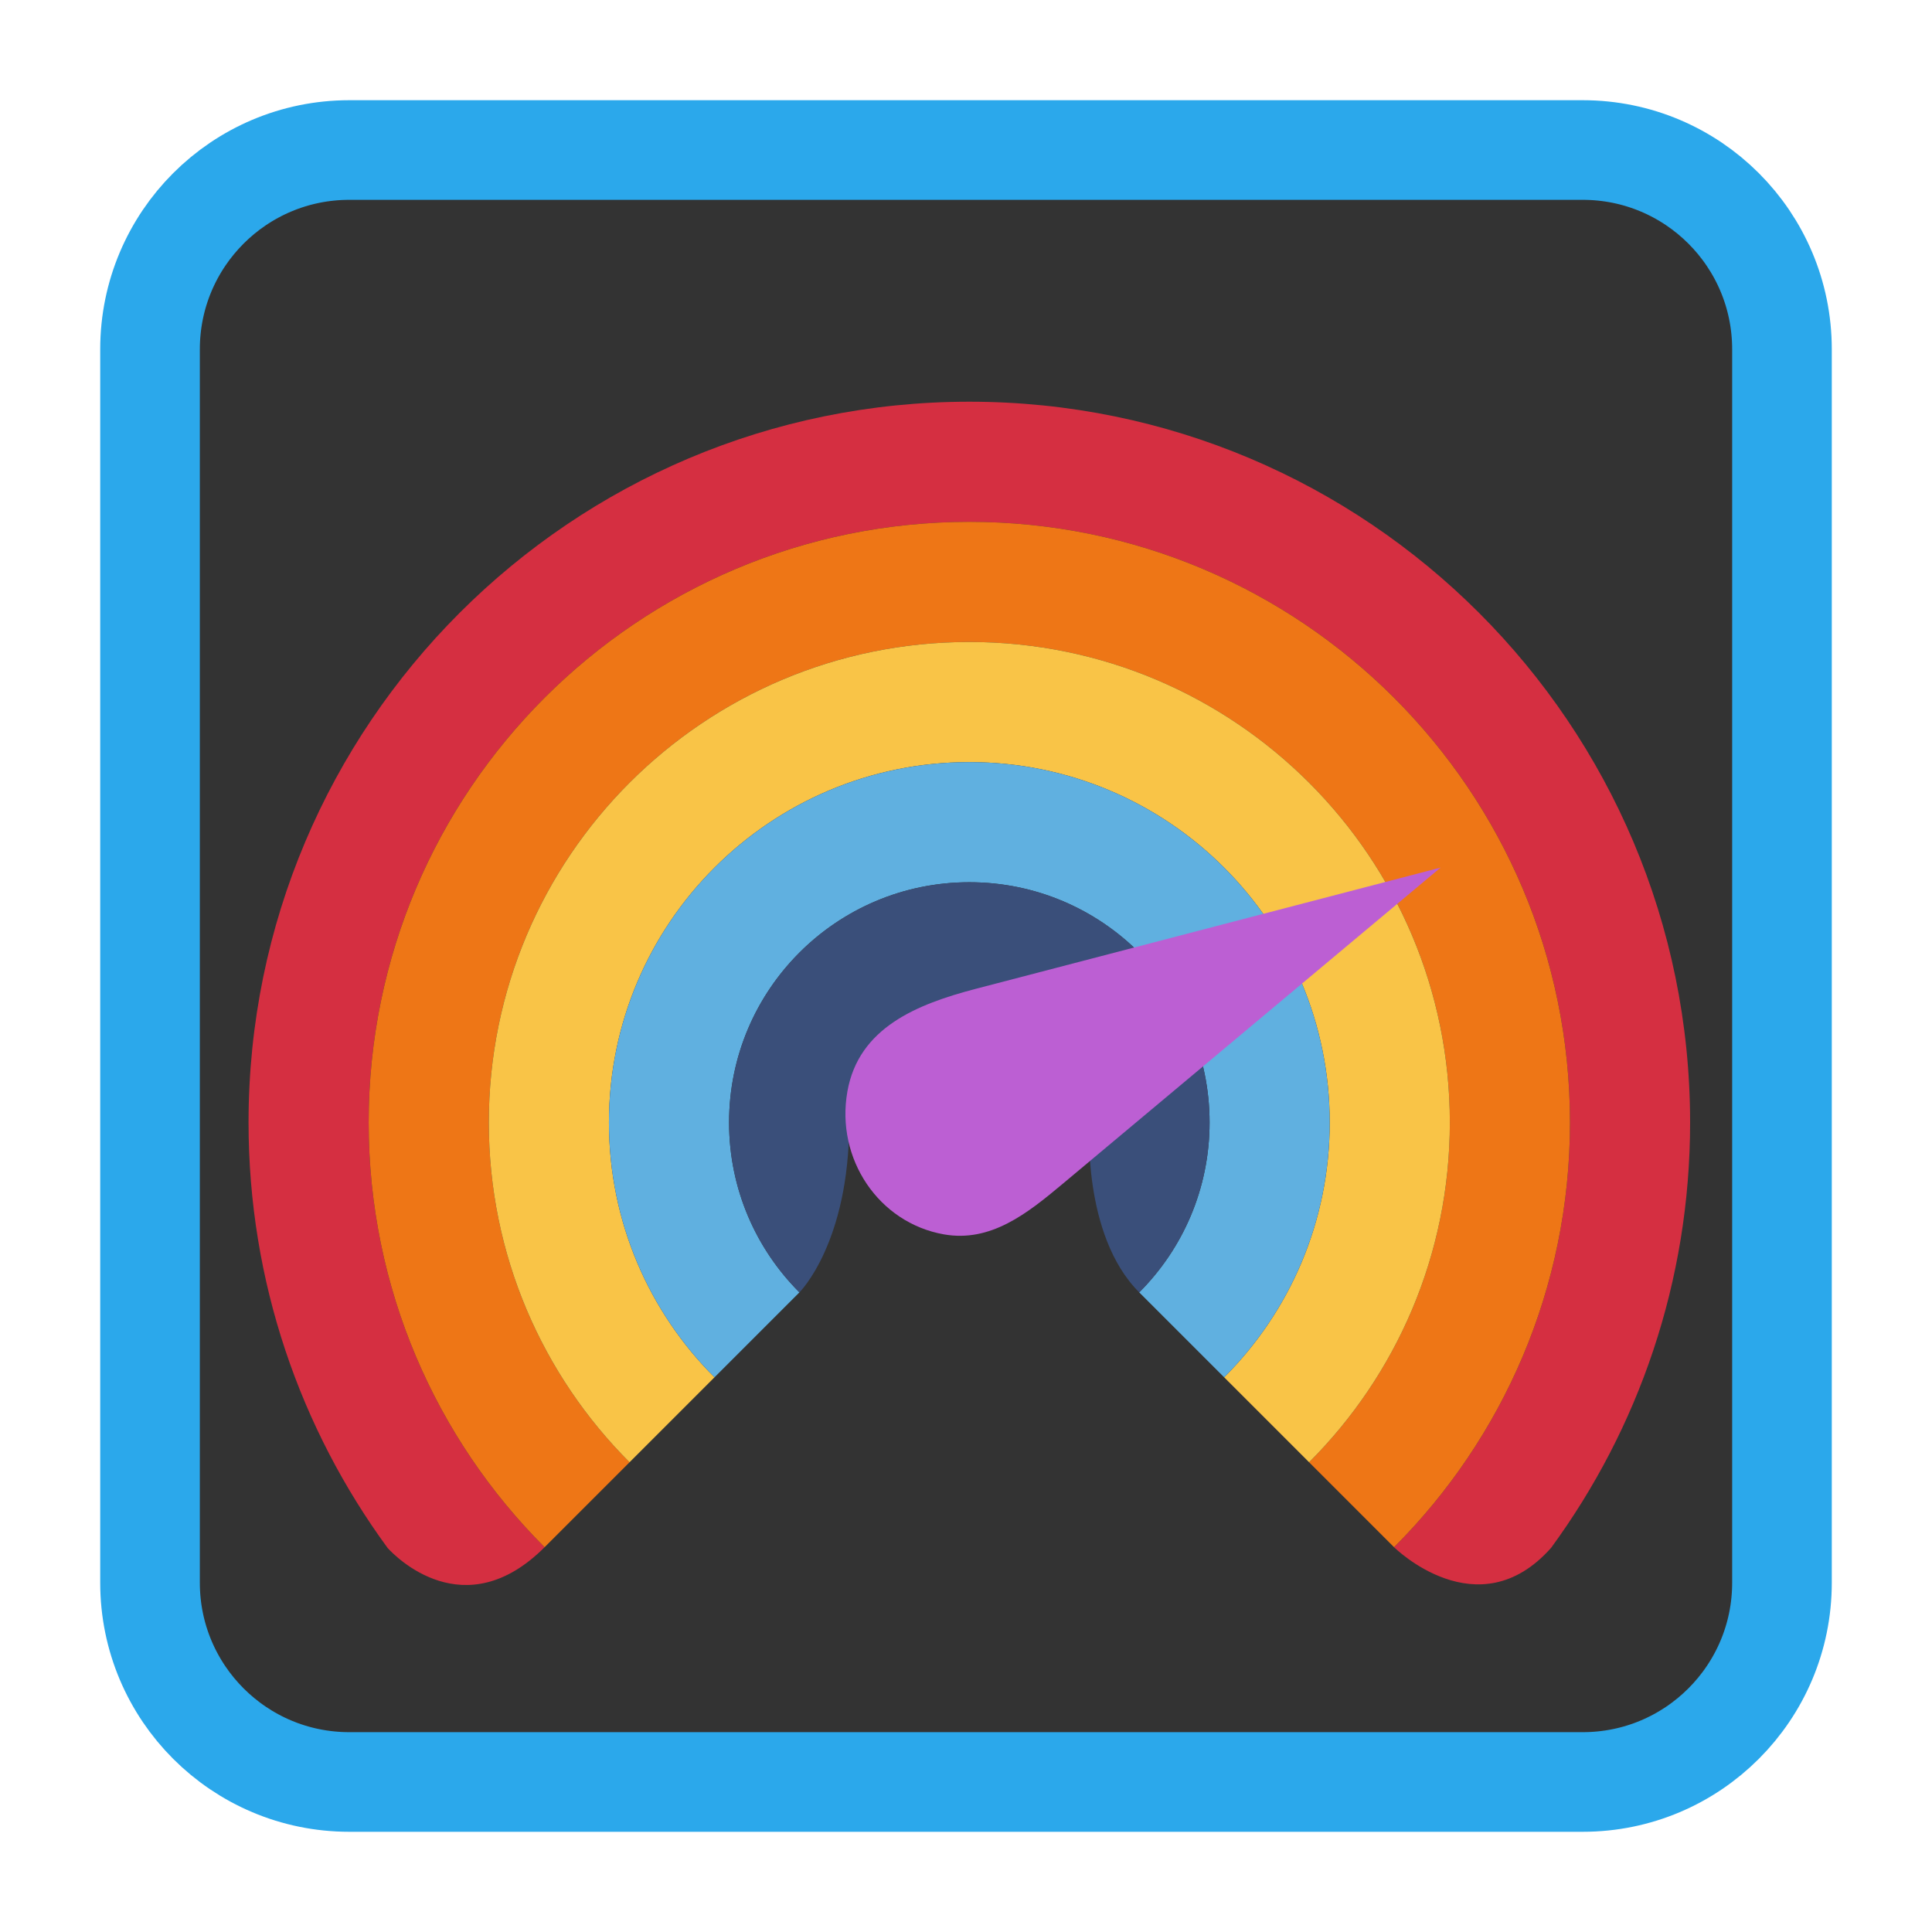<?xml version="1.0" encoding="UTF-8"?>
<svg xmlns="http://www.w3.org/2000/svg" xmlns:xlink="http://www.w3.org/1999/xlink" width="512pt" height="512pt" viewBox="0 0 512 512" version="1.1">
<g id="surface1">
<path style="fill-rule:nonzero;fill:rgb(20%,20%,20%);fill-opacity:1;stroke-width:26.402;stroke-linecap:butt;stroke-linejoin:miter;stroke:rgb(16.863%,65.882%,92.157%);stroke-opacity:1;stroke-miterlimit:4;" d="M 92.562 39.758 L 419.438 39.758 C 448.602 39.758 472.242 63.398 472.242 92.562 L 472.242 419.438 C 472.242 448.602 448.602 472.242 419.438 472.242 L 92.562 472.242 C 63.398 472.242 39.758 448.602 39.758 419.438 L 39.758 92.562 C 39.758 63.398 63.398 39.758 92.562 39.758 Z M 92.562 39.758 "/>
<path style=" stroke:none;fill-rule:nonzero;fill:rgb(83.529%,18.431%,25.49%);fill-opacity:1;" d="M 144.324 410.027 C 115.52 381.219 97.703 341.426 97.703 297.473 C 97.703 209.559 168.969 138.293 256.879 138.293 C 344.793 138.293 416.059 209.559 416.059 297.473 C 416.059 341.426 398.242 381.219 369.438 410.027 C 369.438 410.027 391.676 432.074 411.062 410.188 C 434.203 378.59 447.895 339.637 447.895 297.473 C 447.895 191.977 362.375 106.457 256.879 106.457 C 151.387 106.457 65.867 191.977 65.867 297.473 C 65.867 339.66 79.574 378.633 102.734 410.242 C 104.672 412.367 123.039 431.316 144.324 410.027 "/>
<path style=" stroke:none;fill-rule:nonzero;fill:rgb(93.333%,46.275%,8.627%);fill-opacity:1;" d="M 256.879 138.293 C 168.969 138.293 97.703 209.559 97.703 297.473 C 97.703 341.426 115.52 381.219 144.324 410.027 L 166.836 387.516 C 143.789 364.473 129.539 332.637 129.539 297.473 C 129.539 227.145 186.555 170.129 256.879 170.129 C 327.207 170.129 384.223 227.145 384.223 297.473 C 384.223 332.637 369.973 364.473 346.926 387.516 L 361.027 401.617 C 363.598 404.188 365.699 406.293 367.16 407.75 L 369.438 410.027 C 398.242 381.219 416.059 341.426 416.059 297.473 C 416.059 209.559 344.793 138.293 256.879 138.293 "/>
<path style=" stroke:none;fill-rule:nonzero;fill:rgb(97.647%,76.863%,27.843%);fill-opacity:1;" d="M 256.879 170.129 C 186.555 170.129 129.539 227.145 129.539 297.473 C 129.539 332.637 143.789 364.473 166.836 387.516 L 189.348 365.004 C 172.062 347.723 161.375 323.844 161.375 297.473 C 161.375 244.727 204.133 201.965 256.879 201.965 C 309.629 201.965 352.387 244.727 352.387 297.473 C 352.387 323.844 341.699 347.723 324.414 365.004 C 329.953 370.543 335.801 376.391 341.391 381.98 L 346.926 387.516 C 369.973 364.473 384.223 332.637 384.223 297.473 C 384.223 227.145 327.207 170.129 256.879 170.129 "/>
<path style=" stroke:none;fill-rule:nonzero;fill:rgb(37.647%,69.02%,87.843%);fill-opacity:1;" d="M 256.879 201.965 C 204.133 201.965 161.375 244.727 161.375 297.473 C 161.375 323.844 172.062 347.723 189.348 365.004 L 211.855 342.496 C 200.336 330.973 193.211 315.051 193.211 297.473 C 193.211 262.305 221.715 233.801 256.879 233.801 C 292.047 233.801 320.551 262.305 320.551 297.473 C 320.551 315.051 313.426 330.973 301.906 342.496 L 318.891 359.48 C 320.68 361.27 322.527 363.121 324.414 365.004 C 341.699 347.723 352.387 323.844 352.387 297.473 C 352.387 244.727 309.629 201.965 256.879 201.965 "/>
<path style=" stroke:none;fill-rule:nonzero;fill:rgb(22.745%,30.98%,47.843%);fill-opacity:1;" d="M 256.879 233.801 C 221.715 233.801 193.211 262.305 193.211 297.473 C 193.211 315.051 200.336 330.973 211.855 342.496 C 211.855 342.496 225.047 329.473 225.047 297.473 C 225.047 279.887 239.297 265.637 256.879 265.637 C 274.465 265.637 288.715 279.887 288.715 297.473 C 288.715 297.473 286.652 327.242 301.906 342.496 C 313.426 330.973 320.551 315.051 320.551 297.473 C 320.551 262.305 292.047 233.801 256.879 233.801 "/>
<path style=" stroke:none;fill-rule:nonzero;fill:rgb(73.725%,37.255%,82.745%);fill-opacity:1;" d="M 381.777 229.918 L 258.688 262.023 C 242.961 266.125 227.551 272.355 224.566 289.262 C 221.418 307.117 232.883 324.078 250.141 327.121 C 262.523 329.305 272.203 321.605 281.496 313.832 Z M 381.777 229.918 "/>
</g>
</svg>
